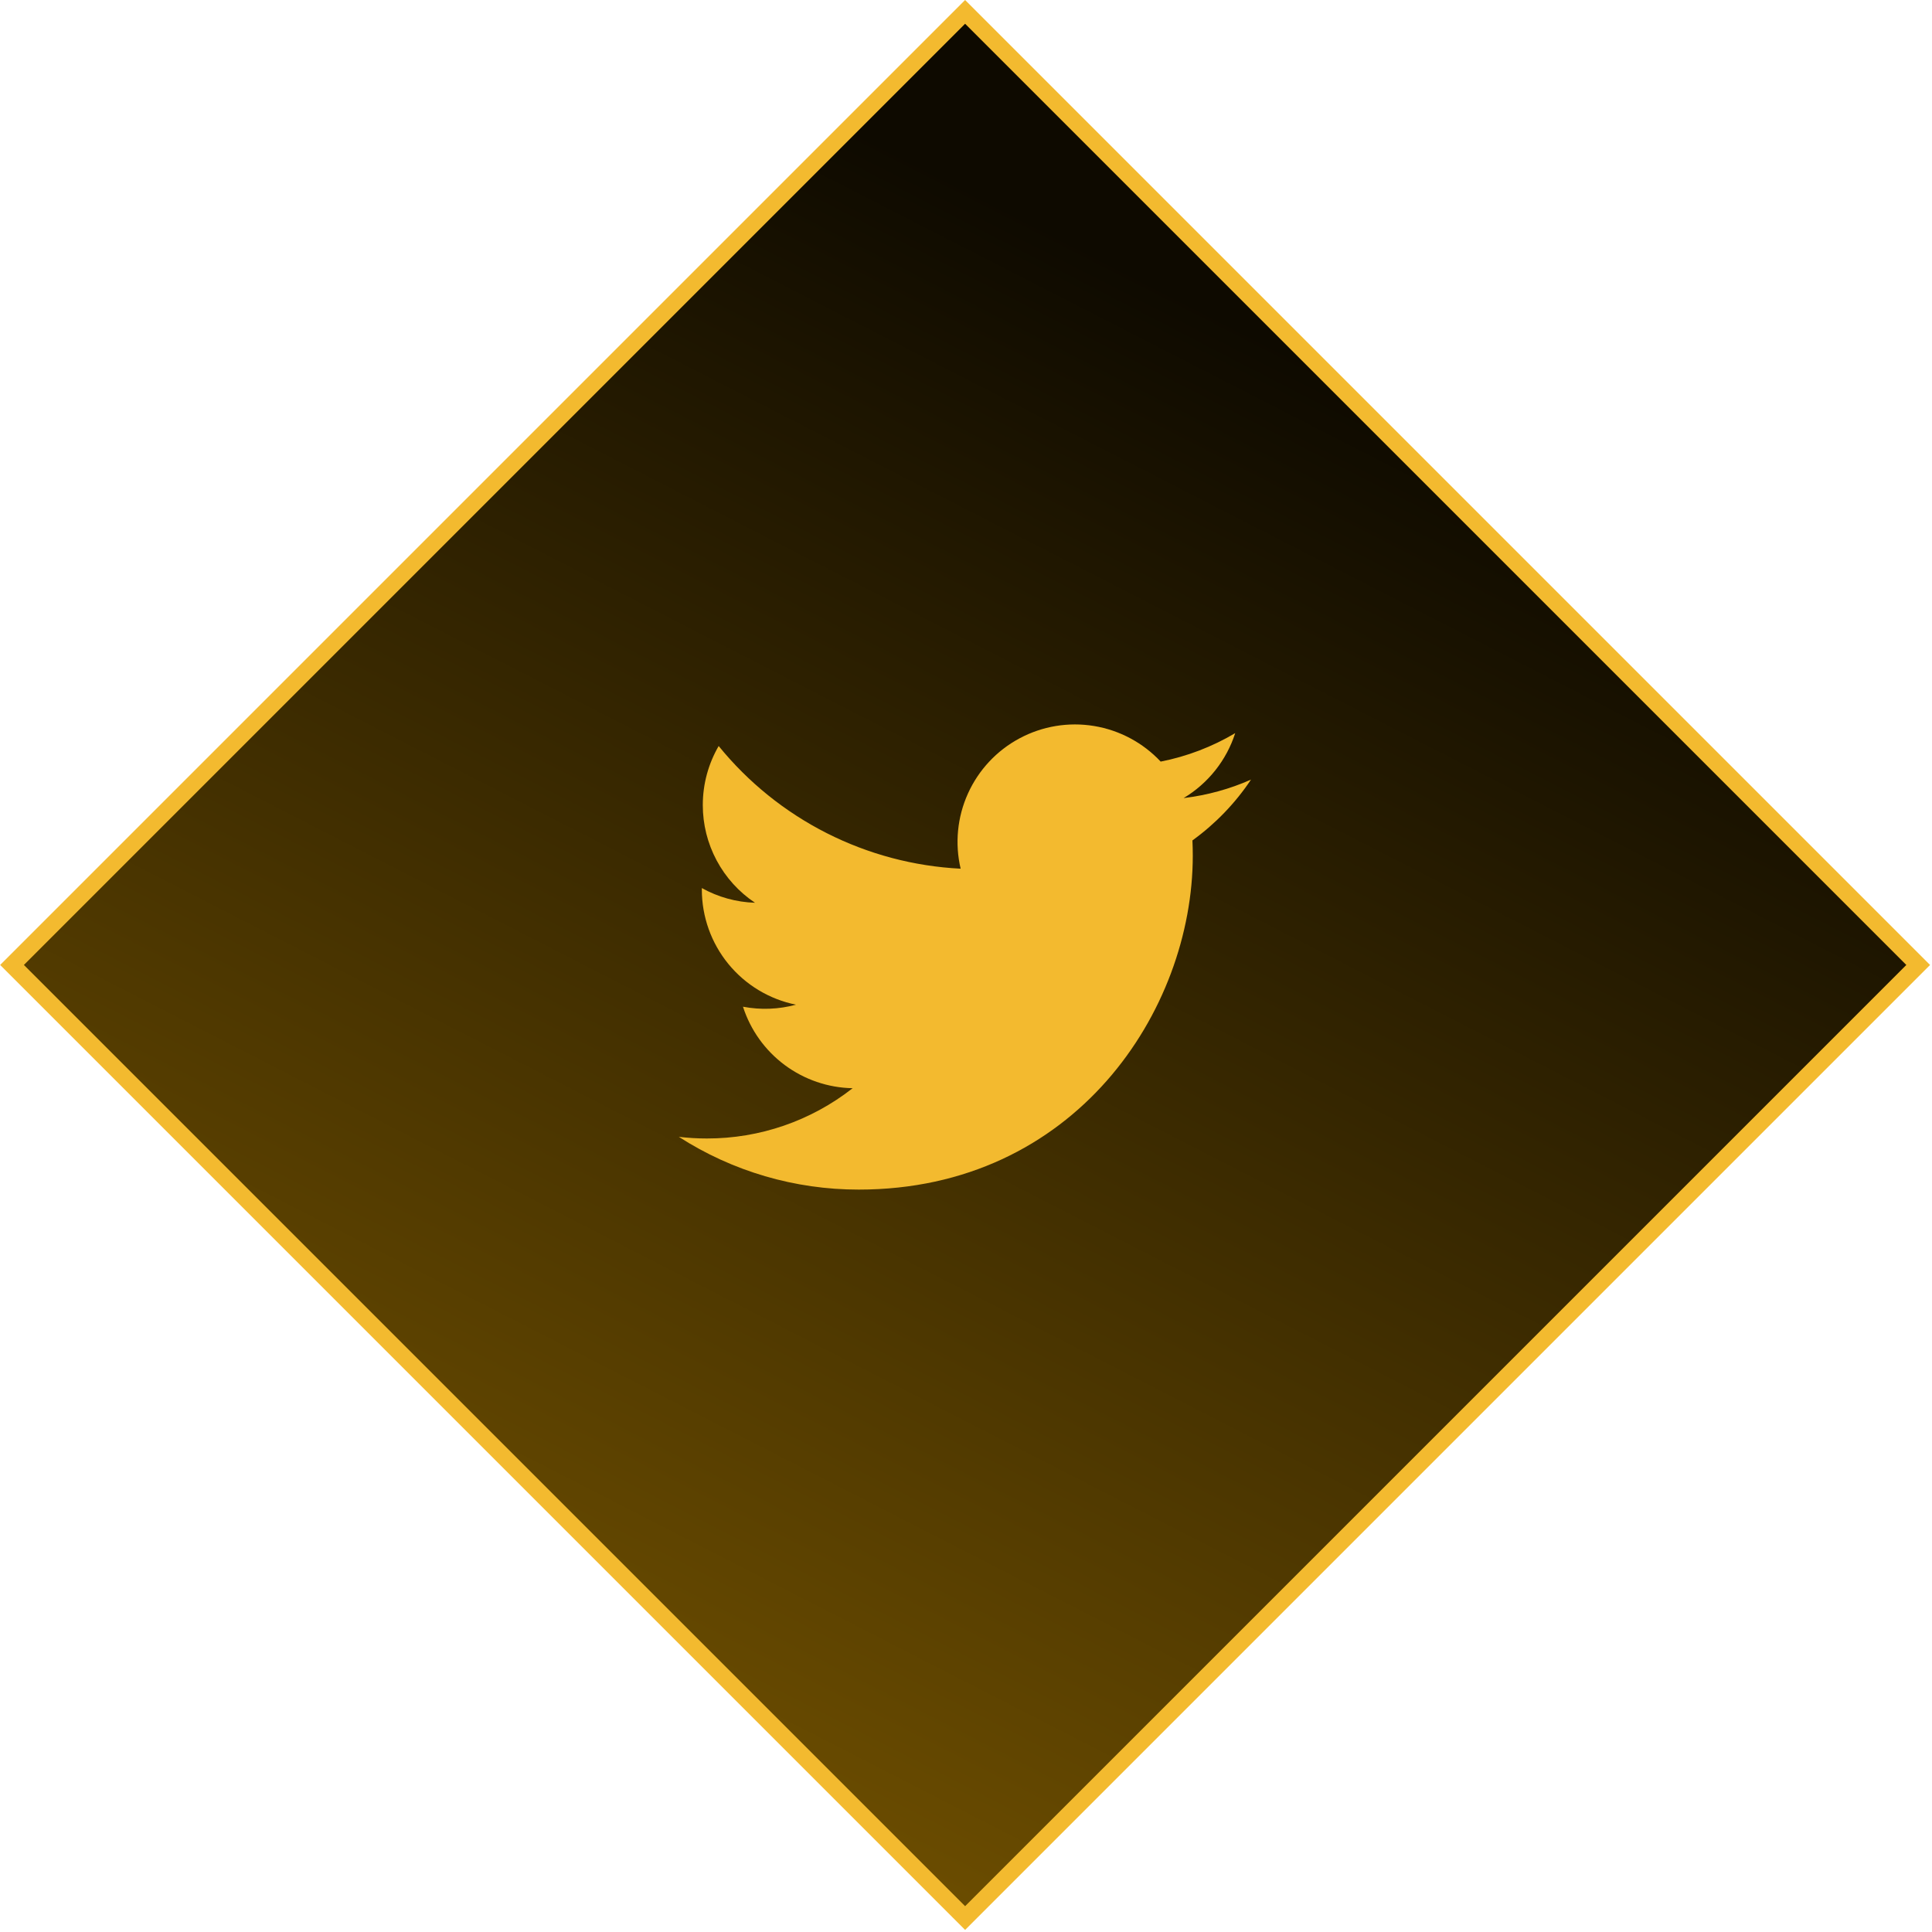 <svg width="115" height="115" viewBox="0 0 115 115" fill="none" xmlns="http://www.w3.org/2000/svg">
<rect y="0.707" width="80.242" height="80.242" transform="matrix(-0.707 0.707 0.707 0.707 56.947 0.207)" fill="url(#paint0_linear_769_47)" stroke="#F3BA2F"/>
<path d="M74.465 46.405C73.213 46.96 71.867 47.335 70.453 47.505C71.912 46.632 73.004 45.257 73.525 43.638C72.153 44.452 70.653 45.026 69.088 45.333C68.035 44.209 66.641 43.464 65.122 43.214C63.603 42.964 62.044 43.222 60.687 43.949C59.329 44.675 58.25 45.83 57.616 47.233C56.982 48.636 56.829 50.209 57.181 51.708C54.402 51.568 51.684 50.846 49.203 49.588C46.722 48.33 44.532 46.565 42.778 44.406C42.178 45.441 41.833 46.641 41.833 47.919C41.832 49.069 42.115 50.202 42.658 51.217C43.2 52.232 43.984 53.097 44.941 53.736C43.831 53.701 42.746 53.401 41.776 52.861V52.951C41.776 54.565 42.334 56.129 43.355 57.378C44.377 58.627 45.8 59.484 47.381 59.803C46.352 60.082 45.273 60.123 44.225 59.923C44.672 61.312 45.541 62.526 46.711 63.396C47.882 64.266 49.295 64.748 50.753 64.774C48.278 66.718 45.221 67.772 42.074 67.767C41.517 67.767 40.96 67.734 40.406 67.669C43.6 69.723 47.319 70.813 51.116 70.809C63.971 70.809 70.999 60.162 70.999 50.928C70.999 50.628 70.991 50.325 70.978 50.025C72.345 49.036 73.525 47.812 74.462 46.41L74.465 46.405Z" fill="#F3BA2F"/>
<defs>
<linearGradient id="paint0_linear_769_47" x1="9.75" y1="3.11561e-07" x2="114.889" y2="33.878" gradientUnits="userSpaceOnUse">
<stop stop-color="#0E0A00"/>
<stop offset="1" stop-color="#7E5A00"/>
</linearGradient>
</defs>
</svg>
